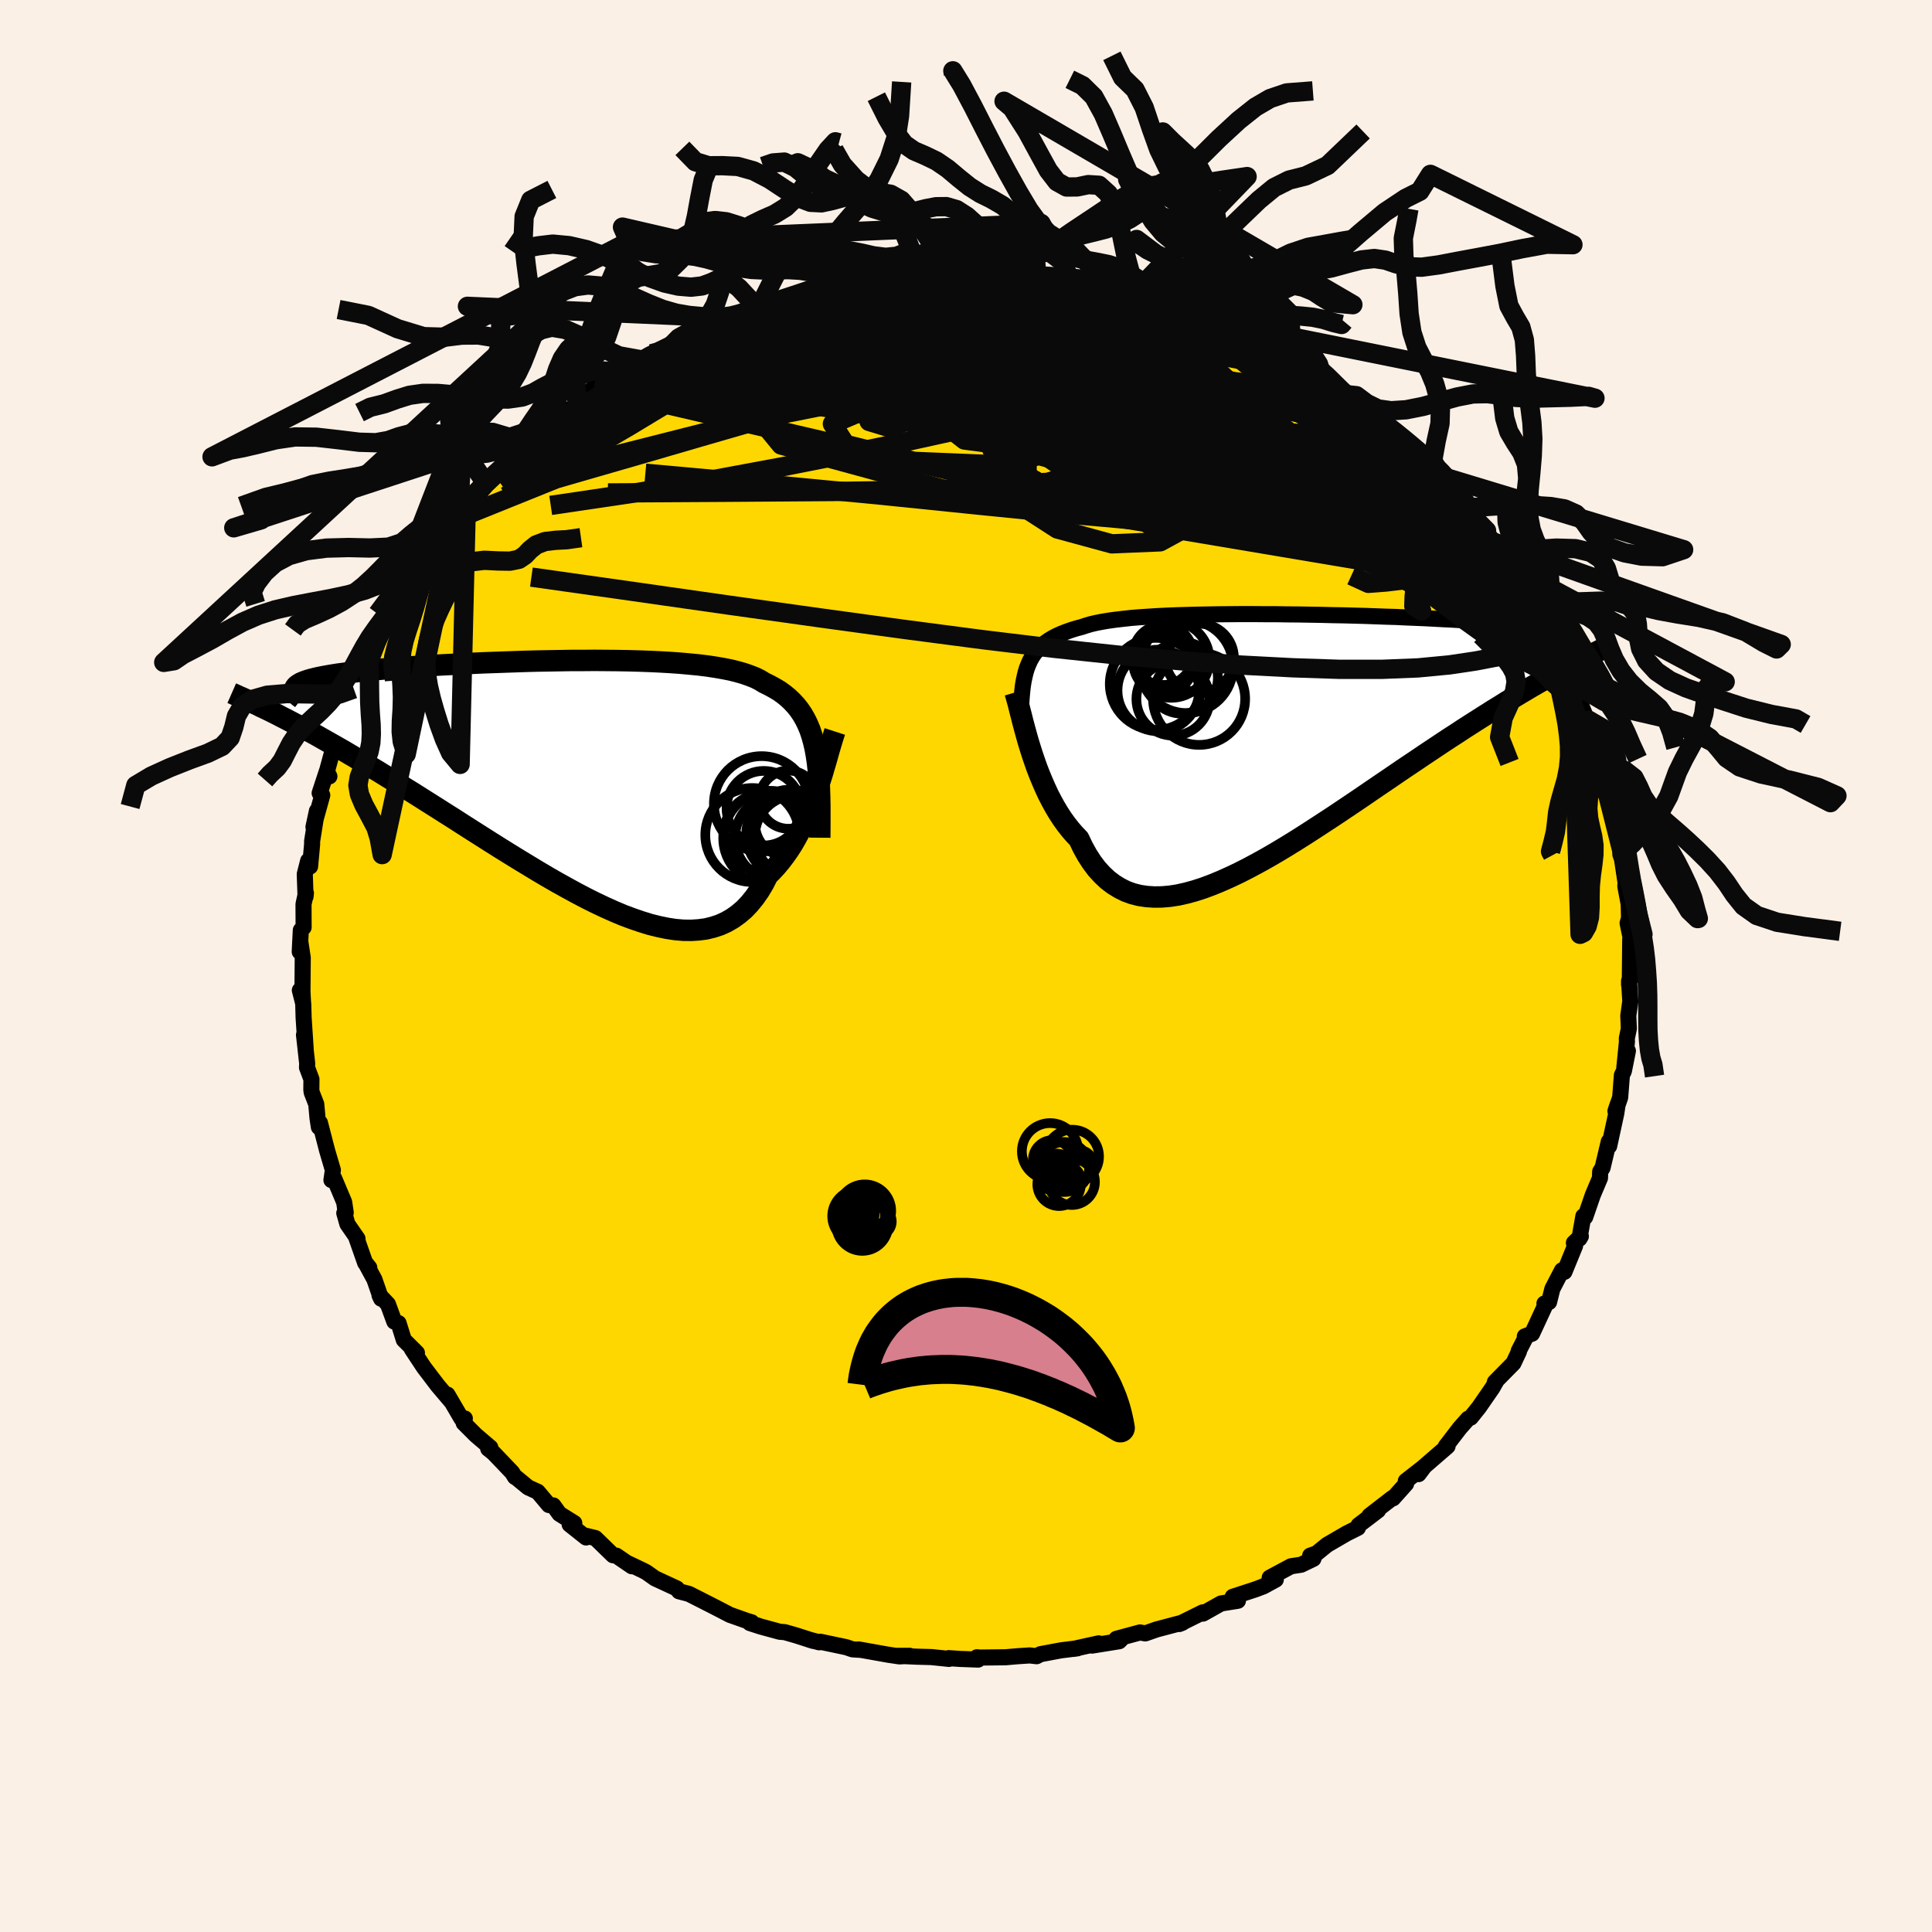 <svg xmlns="http://www.w3.org/2000/svg" width="500" height="500" viewBox="-100 -100 200 200"><defs><clipPath id="c"><path d="m26.22-3.24-.16-.68-.18-.64-.2-.6-.24-.57-.26-.53-.29-.5-.32-.47-.35-.44-.38-.41-.4-.38-.44-.36-.47-.34-.5-.3-.53-.29-.55-.27-.44-.27-.5-.25-.56-.22-.6-.21-.66-.19-.72-.18-.76-.15-.81-.14-.86-.13-.9-.11-.94-.09-.98-.09-1.01-.07-1.05-.06-1.07-.05-1.1-.04-1.13-.03-1.14-.02-1.15-.01-1.17-.01-1.18.01H1.04l-1.18.02-1.18.02-1.18.02-1.17.03-1.16.04-1.14.04-1.13.04-1.11.04-1.09.05-1.07.05-1.04.06-1.02.05-.98.06-.96.06-.92.06-.89.06-.85.07-.83.07-.78.06-.75.07-.72.07-.67.07-.65.08-.61.07-.57.08-.54.07-.51.08-.47.08-.45.08-.41.08-.38.08-.36.09-.32.08-.29.09-.26.09-.23.09-.2.09-.17.1-.14.09-.12.1-.09.1-.06.1-1.88 2.76.54.28.57.29.57.3.6.31.61.32.62.34.64.35.65.37.67.38.69.39.7.4.71.42.73.43.74.44.76.46.78.47.79.49.82.5.82.51.85.52.86.54.88.56.89.56.91.58.92.58.93.6.94.6.96.61.96.61.97.61.98.61.99.61.99.6.99.6 1 .59.99.57.99.55.99.54.99.52.98.49.97.46.96.43.95.4.94.35.93.32.91.28.89.22.87.18.85.13.83.07.81.01.78-.05.76-.1.73-.18.7-.23.68-.31.64-.37.61-.44.59-.5.55-.58.52-.64.49-.7.46-.77.42-.83.47-.47.45-.49.43-.52.42-.55.4-.57.38-.59.36-.62.34-.63.33-.66.31-.66.3-.68.28-.68.26-.69.25-.69.24-.69"/></clipPath><clipPath id="b"><path d="m-26.44-7.7.17-.39.2-.36.23-.35.26-.32.28-.3.3-.29.34-.26.36-.25.4-.24.42-.22.45-.2.48-.19.51-.18.54-.17.57-.15.45-.15.51-.15.56-.13.62-.12.66-.11.72-.1.78-.09.81-.09.87-.07.91-.06.94-.06.99-.05 1.02-.04 1.05-.03 1.08-.03 1.11-.02 1.13-.02 1.14-.01 1.16-.01h1.18l1.18.01h1.18l1.19.02 1.19.01 1.18.02 1.18.02 1.16.03 1.16.02 1.13.03 1.12.03 1.1.04 1.08.04 1.05.03 1.02.05 1 .04.97.04.93.05.91.05.87.04.84.05.8.06.77.05.73.05.7.06.66.06.64.06.59.06.57.06.53.06.51.06.47.07.44.07.42.07.38.07.36.07.32.07.3.08.27.08.24.07.22.09.19.08.16.08.14.09.11.09.59 3.21-.56.3-.57.31-.58.33-.6.33-.62.35-.63.36-.64.38-.66.39-.68.41-.69.41-.7.44-.72.44-.74.47-.74.47-.77.49-.78.5-.79.52-.82.53-.83.55-.84.56-.87.58-.87.59-.9.6-.9.61-.92.63-.93.63-.94.64-.95.65-.96.65-.97.65-.97.65-.98.64-.98.64-.99.64-.98.62-.99.61-.98.59-.98.57-.97.54-.97.52-.96.49-.95.45-.94.42-.92.38-.91.34-.9.29-.88.24-.85.19-.84.13-.82.07-.79.01-.77-.05-.75-.11-.72-.18-.69-.25-.66-.33-.63-.39-.61-.46-.57-.54-.55-.6-.51-.68-.48-.74-.45-.81-.42-.88-.46-.48-.44-.51-.43-.55-.4-.56-.39-.6-.37-.62-.35-.64-.34-.66-.31-.67-.3-.69-.29-.7-.27-.7-.25-.71-.24-.71-.22-.7"/></clipPath><filter id="a"><feTurbulence baseFrequency=".05" numOctaves="3" result="noise" type="noise"/><feDisplacementMap in="SourceGraphic" in2="noise" scale="2"/></filter></defs><rect width="100%" height="100%" x="-100" y="-100" fill="linen"/><path fill="gold" stroke="#000" stroke-linejoin="round" stroke-width="1.667" d="m68.72 1.37-.08.57v-.39l.13 2.11-.21 1.48.06 1.34-.21 1.01.01.35-.27 2.68.37-1.73-.42 2.1-.2.4-.18 2.32-.49 1.41.22-.66-.13.89-.74 3.4-.04-.47-.64 2.7-.25.4-.02.67-.74 1.75-.62 1.8-.17.49-.19-.09-.41 2.33.15-.25-.72.68.12.31-1.1 2.69-.25-.16-1 1.92-.34 1.37-.48.15.06.23-1.34 2.89-.75.28v.28l-.63 1.22.02.07-.57 1.21-1.92 1.95.15-.11-.41.72-1.39 2.01-.85 1.06-.27.11-.86.97-1.45 1.89h.18L47.1 52.1l-.25.5.58-.77-1.9 1.48.03.29-1.35 1.51-.07-.04-2.38 1.84.9-.56-2.02 1.54-.07.27-1.16.58-2.03 1.18-1.23 1-.52.12.51-.18-.18.51-1.27.61-1.05.16-2.2 1.18.63.2-1.28.7-.82.31-2.36.77.54.41-1.75.28-1.87 1.05-.02-.13-2.44 1.21.33-.13-.14.02-2.53.67-1.17.41-.55-.1-2.44.66.65-.12-.36.37-2.8.45.67-.23-2.58.57.4-.06-1.7.21-2.14.4-.4.21-.71-.08-1.24.08-1.27.11-2.63.03-.33-.03.12.24-1.87-.07-1.18-.08.04.08-1.82-.19-1.5-.04-2-.09h1.26l-1.07.06-1.14-.17-3.09-.55.15.04-.78-.05-.64-.22-2.7-.57-.11.06-1.02-.27.42.13-1.81-.58-1.15-.33-.52-.04-1.98-.54-1.11-.36.18-.08-.47-.14-1.78-.63-1.6-.83-1.22-.62-1.42-.72-1.03-.27-.22-.29-2.27-1.05-.9-.64-.39-.2-1.58-.75.48.34-1.61-1.1-.34-.04-1.83-1.78-.99-.24.03.18-1.7-1.35.48-.14-1.54-.96-.63-.87-.46-.04-1.15-1.37-.99-.45-1.37-1.13v.05l-.29-.47-1.92-2.01-.56-.45.22-.12-1.5-1.28-1.26-1.26.12-.47-.35.01-1.45-2.48.46.79-1.46-1.72-1.43-1.88-.82-1.24-.44-.67.53.4-1.36-1.35-.54-1.73-.44-.16-.66-1.8-.87-.92.16.35-.69-1.99-.93-1.72.4.5-.43-.5-.96-2.74.17.24-1.05-1.52-.32-1.13.15-.04-.16-1.09-1.04-2.47-.28.18.15-1.03-.6-2.04-.74-2.86-.11.45-.14-.92-.13-1.46-.48-1.23-.03-.28.01-1.07-.46-1.22.02-.41-.33-2.96.17 1.41-.21-3.2-.04-1.45-.35-1.38.33 1.23-.06-1.09.03-3.51-.26-1.72-.05 1.11.11-2.24.29-.29-.01-2.4.25-1.15-.04.37-.08-2.33.35-1.38.2.59.21-2.3v-.32l.5-3.14-.36 1.67.91-3.29-.27-.22.74-2.25.27.52h-.4l.69-2.53.59-1.26.29-1.08.19-.1.22-1.03.48-.36.37-1.75.1-.94 1.38-2.27.17-.56.25-1.18-.12.84 1.26-2.98.88-1.24-.26.28.92-1.57 1.31-1.52 1.04-2.15-.94 1.5 1.29-2.31.47-.71 1.78-2.1-.54 1.04 1.54-2.14.66-.71.45-.57.09-.18.59-.79.63-.78.91-1.03 1.13-1.07-.09.06 1.5-1.54-.26-.06 1.37-.77 1.15-1.16 1.98-1.94.31.03.33-.29.66-.89 1.48-.61-.22-.27 1.74-1.57.88-.23-.14.05 2.53-1.43-.86.43 2.67-1.65.9-.66.24.28 2.25-1.55-.48.46.99-.43.76-.55 2.46-1.04.47-.52.9-.29.53-.07.99-.48.42-.07 1.4-.45.27-.02 2.1-.77 1.7-.28.6-.27 2.01-.45-.14-.31 1.28-.22.05.2 2.31-.57.47-.11.05.1 3.58-.39.63-.06 1.49-.42-.75.16.75-.22 1.79.19 2.42-.27-.74-.12 1.22.15 1.96-.12.18-.03 1.54.34-.51-.2 4.32.55.21-.04.14-.17 1.03.26 1.05-.1 1.54.51.42-.04.88.24 2.06.51.16-.23 1.96.43-.01.36.56-.02 1.53.51 3.32.98-.58-.45 2.72 1.21-1.3-.25 1.26.5 2.37.73-.9-.51.86.28 2.06 1.07.69.26 1.62.86.44.47 2.16.79.22.2-.01.14 2.37 1.54.47.2-.29-.33 1.35.85 1.24 1.19.4.09 1.04.86.89.93 2.16 1.04-.43-.23 1.42 1.65 1.45.88.01.41.53.38 1.3.92-.27-.01 2.15 1.66.85 1.07-.8-.29 2.29 2.28.11.72.36-.04 1.87 1.9.27.98-.12-.01L55.19-43l.69.73.9 1.13-.05.32 1.18 1.71.81 1.52-.05-.1.68 1.14.68 2.08.15-.44.6 1.31-.02-.02 1.13 2.51-.11-.44.71 1.15.21.4.41 1.59 1.68 4.15v-.66l-.31-.52.51 1.92.44 1.98.54 1.21.45.6-.11.66.36 2.05.61 1.05-.52-.9.9 3.26.01.72.23.06-.16 1.28.17.48.37 2.45-.03.35.35 1.86.04 1.43-.15.54.25 1.23.09-.35-.07.83-.04 4.1-.08.57" filter="url(#a)"/><path fill="#fff" d="m-26.44-7.7.17-.39.2-.36.23-.35.26-.32.28-.3.3-.29.34-.26.36-.25.4-.24.42-.22.45-.2.48-.19.51-.18.54-.17.57-.15.45-.15.51-.15.56-.13.62-.12.66-.11.72-.1.78-.09.81-.09.87-.07.91-.06.94-.06.99-.05 1.02-.04 1.05-.03 1.08-.03 1.11-.02 1.13-.02 1.14-.01 1.16-.01h1.18l1.18.01h1.18l1.19.02 1.19.01 1.18.02 1.18.02 1.16.03 1.16.02 1.13.03 1.12.03 1.1.04 1.08.04 1.05.03 1.02.05 1 .04.97.04.93.05.91.05.87.04.84.05.8.06.77.05.73.05.7.06.66.06.64.06.59.06.57.06.53.06.51.06.47.07.44.07.42.07.38.07.36.07.32.07.3.08.27.08.24.07.22.09.19.08.16.08.14.09.11.09.59 3.21-.56.3-.57.31-.58.33-.6.33-.62.35-.63.36-.64.38-.66.39-.68.41-.69.41-.7.44-.72.44-.74.47-.74.47-.77.49-.78.5-.79.52-.82.53-.83.55-.84.56-.87.58-.87.59-.9.6-.9.61-.92.63-.93.63-.94.64-.95.65-.96.65-.97.65-.97.65-.98.64-.98.64-.99.64-.98.62-.99.61-.98.59-.98.57-.97.54-.97.52-.96.49-.95.45-.94.42-.92.38-.91.34-.9.29-.88.24-.85.19-.84.13-.82.07-.79.01-.77-.05-.75-.11-.72-.18-.69-.25-.66-.33-.63-.39-.61-.46-.57-.54-.55-.6-.51-.68-.48-.74-.45-.81-.42-.88-.46-.48-.44-.51-.43-.55-.4-.56-.39-.6-.37-.62-.35-.64-.34-.66-.31-.67-.3-.69-.29-.7-.27-.7-.25-.71-.24-.71-.22-.7" filter="url(#a)" transform="translate(32.9 -23.52)"/><path fill="#fff" d="m26.22-3.24-.16-.68-.18-.64-.2-.6-.24-.57-.26-.53-.29-.5-.32-.47-.35-.44-.38-.41-.4-.38-.44-.36-.47-.34-.5-.3-.53-.29-.55-.27-.44-.27-.5-.25-.56-.22-.6-.21-.66-.19-.72-.18-.76-.15-.81-.14-.86-.13-.9-.11-.94-.09-.98-.09-1.01-.07-1.05-.06-1.07-.05-1.1-.04-1.13-.03-1.14-.02-1.15-.01-1.17-.01-1.18.01H1.04l-1.18.02-1.18.02-1.18.02-1.17.03-1.16.04-1.14.04-1.13.04-1.11.04-1.09.05-1.07.05-1.04.06-1.02.05-.98.06-.96.06-.92.06-.89.06-.85.07-.83.07-.78.06-.75.07-.72.07-.67.07-.65.08-.61.07-.57.08-.54.07-.51.08-.47.08-.45.08-.41.08-.38.08-.36.09-.32.08-.29.09-.26.09-.23.09-.2.09-.17.1-.14.09-.12.1-.09.1-.06.1-1.88 2.76.54.28.57.29.57.3.6.31.61.32.62.34.64.35.65.37.67.38.69.39.7.4.71.42.73.43.74.44.76.46.78.47.79.49.82.5.82.51.85.52.86.54.88.56.89.56.91.58.92.58.93.6.94.6.96.61.96.61.97.61.98.61.99.61.99.6.99.6 1 .59.99.57.99.55.99.54.99.52.98.49.97.46.96.43.95.4.94.35.93.32.91.28.89.22.87.18.85.13.83.07.81.01.78-.05.76-.1.73-.18.7-.23.68-.31.64-.37.61-.44.59-.5.55-.58.52-.64.49-.7.46-.77.42-.83.47-.47.45-.49.43-.52.42-.55.4-.57.38-.59.36-.62.34-.63.33-.66.31-.66.3-.68.28-.68.26-.69.25-.69.24-.69" filter="url(#a)" transform="translate(-41.84 -19.3)"/><g fill="none" stroke="#000" transform="translate(32.9 -23.52)"><path stroke-linejoin="round" stroke-width="1.667" d="m-27.22-2.47.02-.65.03-.62.04-.59.05-.56.06-.54.08-.5.1-.48.11-.46.13-.43.16-.4.17-.39.2-.36.23-.35.26-.32.28-.3.3-.29.34-.26.36-.25.4-.24.42-.22.45-.2.48-.19.51-.18.54-.17.57-.15.45-.15.51-.15.56-.13.62-.12.66-.11.72-.1.78-.09.81-.09.87-.07.91-.06.94-.06.99-.05 1.02-.04 1.05-.03 1.08-.03 1.11-.02 1.13-.02 1.14-.01 1.16-.01h1.18l1.18.01h1.18l1.19.02 1.19.01 1.18.02 1.18.02 1.16.03 1.16.02 1.13.03 1.12.03 1.1.04 1.08.04 1.05.03 1.02.05 1 .04.97.04.93.05.91.05.87.04.84.05.8.06.77.05.73.05.7.06.66.06.64.06.59.06.57.06.53.06.51.06.47.07.44.07.42.07.38.07.36.07.32.07.3.08.27.08.24.07.22.09.19.08.16.08.14.09.11.09.09.09.06.09.04.09.02.1v.09l-.03.1-.04.1-.06.11-.09.1-.1.11" filter="url(#a)"/><path stroke-linejoin="round" stroke-width="2.222" d="m-27.82-4.8.11.37.12.43.13.48.13.53.15.58.15.6.17.64.18.66.19.68.21.69.22.7.24.71.25.71.27.7.29.7.3.69.31.67.34.66.35.64.37.62.39.6.4.56.43.55.44.51.46.48.42.88.45.81.48.74.51.68.55.6.57.54.61.46.63.39.66.33.69.25.72.18.75.11.77.05.79-.01.82-.07.84-.13.85-.19.88-.24.9-.29.91-.34.92-.38.94-.42.95-.45.96-.49.97-.52.97-.54.98-.57.98-.59.99-.61.98-.62.99-.64.98-.64.98-.64.97-.65.97-.65.96-.65.95-.65.94-.64.93-.63.92-.63.9-.61.9-.6.87-.59.87-.58.84-.56.83-.55.82-.53.79-.52.78-.5.77-.49.74-.47.74-.47.72-.44.7-.44.69-.41.68-.41.66-.39.64-.38.63-.36.62-.35.6-.33.58-.33.57-.31.56-.3.54-.28.52-.28.51-.26.5-.25.48-.24.47-.23.45-.23.44-.21.43-.2.41-.19" filter="url(#a)"/><circle cx="-12.504" cy="-8.68" r="3.108" clip-path="url(#b)" filter="url(#a)"/><circle cx="-8.769" cy="-4.135" r="4.766" clip-path="url(#b)" filter="url(#a)"/><circle cx="-12.994" cy="-5.005" r="4.226" clip-path="url(#b)" filter="url(#a)"/><circle cx="-12.439" cy="-7.915" r="3.152" clip-path="url(#b)" filter="url(#a)"/><circle cx="-10.074" cy="-7.485" r="4.822" clip-path="url(#b)" filter="url(#a)"/><circle cx="-8.714" cy="-8.36" r="3.55" clip-path="url(#b)" filter="url(#a)"/><circle cx="-11.654" cy="-8.2" r="3.958" clip-path="url(#b)" filter="url(#a)"/><circle cx="-10.539" cy="-6.315" r="3.714" clip-path="url(#b)" filter="url(#a)"/><circle cx="-11.474" cy="-4.115" r="3.786" clip-path="url(#b)" filter="url(#a)"/><circle cx="-13.249" cy="-5.68" r="4.766" clip-path="url(#b)" filter="url(#a)"/></g><g fill="none" stroke="#000" transform="translate(-41.84 -19.3)"><path stroke-linejoin="round" stroke-width="2.222" d="m26.7 6.02.01-1.16V2.72l-.02-1-.03-.94-.05-.9-.06-.84-.09-.81-.11-.75-.13-.72-.16-.68-.18-.64-.2-.6-.24-.57-.26-.53-.29-.5-.32-.47-.35-.44-.38-.41-.4-.38-.44-.36-.47-.34-.5-.3-.53-.29-.55-.27-.44-.27-.5-.25-.56-.22-.6-.21-.66-.19-.72-.18-.76-.15-.81-.14-.86-.13-.9-.11-.94-.09-.98-.09-1.01-.07-1.05-.06-1.07-.05-1.1-.04-1.13-.03-1.14-.02-1.15-.01-1.17-.01-1.18.01H1.04l-1.18.02-1.18.02-1.18.02-1.17.03-1.16.04-1.14.04-1.13.04-1.11.04-1.09.05-1.07.05-1.04.06-1.02.05-.98.06-.96.06-.92.06-.89.06-.85.07-.83.07-.78.06-.75.07-.72.07-.67.07-.65.08-.61.07-.57.08-.54.07-.51.08-.47.08-.45.08-.41.08-.38.08-.36.09-.32.08-.29.09-.26.09-.23.09-.2.09-.17.1-.14.09-.12.1-.09.1-.06.1-.04.1-.01.11.01.11.03.1.06.11.08.12.11.11.12.12.15.11.16.12" filter="url(#a)"/><path stroke-linejoin="round" stroke-width="2.222" d="m28.26-4.98-.13.4-.14.45-.15.5-.16.54-.16.57-.17.61-.19.63-.19.66-.21.66-.22.68-.24.69-.25.69-.26.69-.28.68-.3.68-.31.66-.33.66-.34.63-.36.62-.38.59-.4.57-.42.55-.43.52-.45.49-.47.47-.42.83-.46.77-.49.7-.52.64-.55.58-.59.5-.61.44-.64.37-.68.31-.7.23-.73.18-.76.1-.78.05-.81-.01-.83-.07-.85-.13-.87-.18-.89-.22-.91-.28-.93-.32-.94-.35-.95-.4-.96-.43-.97-.46-.98-.49-.99-.52-.99-.54-.99-.55-.99-.57-1-.59-.99-.6-.99-.6-.99-.61-.98-.61-.97-.61-.96-.61-.96-.61-.94-.6-.93-.6-.92-.58-.91-.58-.89-.56-.88-.56-.86-.54-.85-.52-.82-.51-.82-.5-.79-.49-.78-.47-.76-.46-.74-.44-.73-.43-.71-.42-.7-.4-.69-.39-.67-.38-.65-.37-.64-.35-.62-.34-.61-.32-.6-.31-.57-.3-.57-.29-.54-.28-.54-.27-.51-.25-.51-.24-.48-.24-.48-.22-.46-.21-.44-.21-.44-.19-.41-.19-.41-.18" filter="url(#a)"/><circle cx="20.857" cy="5.475" r="4.04" clip-path="url(#c)" filter="url(#a)"/><circle cx="23.692" cy="5.66" r="4.604" clip-path="url(#c)" filter="url(#a)"/><circle cx="21.597" cy="6.055" r="4.888" clip-path="url(#c)" filter="url(#a)"/><circle cx="23.487" cy="4.545" r="3.486" clip-path="url(#c)" filter="url(#a)"/><circle cx="20.912" cy="2.965" r="3.86" clip-path="url(#c)" filter="url(#a)"/><circle cx="19.717" cy="5.74" r="4.864" clip-path="url(#c)" filter="url(#a)"/><circle cx="20.682" cy="2.515" r="4.938" clip-path="url(#c)" filter="url(#a)"/><circle cx="23.452" cy="2.08" r="3.012" clip-path="url(#c)" filter="url(#a)"/><circle cx="22.347" cy="6.02" r="4.412" clip-path="url(#c)" filter="url(#a)"/><circle cx="24.217" cy="5.86" r="4.222" clip-path="url(#c)" filter="url(#a)"/></g><g fill="none" stroke="#0A0A0A" stroke-linejoin="round" stroke-width="2"><path d="m-10.97-70.89 1.08-.02 1.78-.1 1.7-.07 1.57-.01 1.56.05 1.66.09 1.79.12 1.86.12 1.86.14 1.84.15 1.8.18 1.76.19 1.7.21 1.63.21 1.5.18 1.28.13.96.07.53-.01.05-.09-.31-.14m-49.18 6.11.7-.19.89-.44.84-.41.86-.43.89-.45.85-.42.74-.35.56-.24.39-.13.19-.02.03.09-.15.2-.34.31-.53.42-.79.54-1.1.68-1.45.87-1.84 1.06-2.22 1.27-2.57 1.47-2.87 1.62m76.79-2.54.88.8.61.56.49.5.33.45.08.36-.23.25-.59.13-.96-.03-1.36-.19-1.75-.37-2.15-.52-2.54-.66-2.99-.8-3.46-.95-3.98-1.14-4.48-1.35-4.91-1.58-5.32-1.83-5.84-2.04" filter="url(#a)"/><path d="m-5.22-71.66-.14.05.67-.02.98-.04.91-.03.67-.02.39.03.11.06-.17.12-.48.16-.8.21-1.17.24-1.65.28-2.25.33-2.93.41-3.65.47m40.97 2.89 1.57.79 1.16.6.98.53.81.46.62.38.42.32.21.24-.01.17-.24.08h-.47l-.72-.07-.96-.15-1.22-.23-1.5-.32-1.84-.44-2.22-.57-2.68-.73-3.17-.91-3.63-1.1-4.04-1.29-4.49-1.46m55.21 35.75.07.04-.23.45-.58.55-.98.51-1.4.46-1.84.44-2.28.44-2.75.41-3.25.31-3.77.15h-4.31l-4.84-.16-5.38-.28-5.9-.42-6.43-.57-6.97-.74-7.52-.91-8.1-1.06-8.69-1.19-9.31-1.3-9.95-1.42-10.61-1.5m83.95-18.93.92.82.77.73.49.63.17.57-.17.5-.5.41-.85.33-1.18.25-1.5.18-1.82.13-2.17.08-2.53.04-2.93-.02-3.36-.09-3.81-.17-4.26-.27-4.73-.39-5.19-.51-5.68-.65-6.2-.77-6.76-.83-7.37-.86-7.89-.95" filter="url(#a)"/><path d="m-23.02-67.64 1.37-.28 1.93-.17 2.54-.11 2.98-.03 3.28.07 3.51.17 3.71.25 3.94.35 4.17.43 4.38.49 4.54.52 4.63.53 4.71.55 4.59.57" filter="url(#a)"/><path d="m8.34-71.18.99.07.77.21.51.24.28.28.03.31-.3.35-.64.41-.97.47-1.31.54-1.67.6-2.09.68-2.61.73-3.19.81-3.8.85-4.38.9-4.94.95-5.51.99-6.09 1.12-6.63 1.31" filter="url(#a)"/><path d="m45.49-54.06.13.37.23.36.14.35-.04.34-.32.28-.64.18-1.01.05-1.38-.11-1.77-.29-2.19-.49-2.64-.7-3.11-.94-3.6-1.17-4.08-1.4-4.59-1.63-5.2-1.85-5.9-2.07-6.61-2.32-7.09-2.64m26.83.22 1.36.49 1.15.36.99.35 1.02.41 1.11.51 1.13.55 1.08.55.96.49.79.42.6.33.37.23.14.1-.12-.02-.38-.16-.64-.28-.89-.38-1.12-.49-1.39-.59-1.69-.75-1.86-.93" filter="url(#a)"/><path d="m60.76-33.62.65 1.46.19.59-.03.4-.2.39-.41.29-.67.03-.99-.33-1.34-.71-1.69-1.06-2.06-1.4-2.44-1.75-2.86-2.16-3.25-2.57-3.66-3-4.07-3.43-4.5-3.87-4.99-4.31-5.5-4.77-5.91-5.28m21.93 5.91 1.04.87 1.15.89 1.13.87 1.05.86.96.85.88.79.78.71.68.6.57.51.47.42.34.33.18.22-.02.07-.22-.12-.46-.37-.74-.65-1.06-.97-1.44-1.27-1.92-1.64" filter="url(#a)"/><path d="m60.18-34.91.42.95.35.79.29.67.22.57.14.52.06.48-.04.4-.2.21-.39-.04-.6-.32-.81-.59-1.02-.87-1.23-1.15-1.45-1.45-1.68-1.78-1.9-2.11-2.14-2.45-2.38-2.8-2.64-3.17-2.93-3.56-3.2-3.98-3.56-4.37m-49.24-11.25 1.63-.38 1.19-.21 1.25-.16 1.26-.15 1.13-.15.94-.13.77-.09.65-.06.53-.03h.38l.18.04-.03.07-.26.11-.49.15-.74.2-1.02.26-1.35.31-1.8.36-2.34.43-2.93.5-3.41.56m25.38-2.69.56.02 1.18.26 1.54.42 1.77.55 1.91.62 2.02.69 2.08.71 2.08.73 2.04.72 1.97.72 1.92.7 1.86.66 1.76.63 1.59.58 1.32.52.84.33" filter="url(#a)"/><path d="m-24.43-67.09.93-.35 1.12-.26 1.42-.27 1.71-.29 1.92-.31 2.04-.3 2.07-.28 2.03-.25 1.97-.23 1.92-.2 1.88-.17 1.87-.17 1.84-.15 1.8-.14 1.7-.14 1.52-.13 1.28-.13 1.03-.12.79-.11.58-.11.33-.1m51.35 33.61.5 1.13.16.79-.16.4-.45.15-.73-.03-1.03-.21-1.35-.39-1.68-.57-2.05-.75-2.42-.96-2.84-1.24-3.28-1.57-3.75-1.93-4.23-2.27-4.72-2.6-5.21-2.95-5.69-3.33-6.09-3.71-6.48-4.1-6.96-4.45" filter="url(#a)"/><path d="m-11.44-70.78.72-.01 1.55.08 2.05.14 2.22.23 2.27.33 2.37.44 2.56.53 2.77.61 2.94.67 3.03.7 3.07.73 3.07.74 3.03.75 2.99.75 2.94.72 2.85.69 2.7.62 2.36.46m17.61 14.68.35.43-.23.69-1.12.52-1.96.3-2.77.13-3.57.01-4.44-.1-5.33-.2-6.26-.35-7.22-.53-8.21-.73-9.25-.92-10.37-1.06-11.59-1.11-12.88-1.17" filter="url(#a)"/><path d="m-37.79-60.07 1.66-.92 1.35-.69 1.49-.7 1.6-.67 1.65-.62 1.71-.58 1.77-.57 1.84-.57 1.91-.6 1.96-.59 1.94-.58 1.91-.54 1.84-.49 1.77-.45 1.68-.43 1.59-.41 1.48-.41 1.38-.4 1.24-.38 1.06-.33.86-.28.65-.21.42-.1" filter="url(#a)"/><path d="m-33.45-62.72.75-.43.73-.35.67-.31.55-.24.48-.19.39-.11.23-.01-.03.18-.33.39-.67.63-.99.85-1.27 1.07-1.58 1.28-1.89 1.52-2.25 1.78-2.67 2.06-3.11 2.36-3.54 2.57m47.45-22.1h1.5l1.38.2 1.63.35 1.93.44 2.13.5 2.19.54 2.17.57 2.16.59 2.17.61 2.17.63 2.15.63 2.11.64 2.04.62 1.91.59 1.71.52 1.48.42 1.37.37m-53.02-4.56 1.76-.56 1.3-.33.93-.22.63-.11h.37l.17.13-.01.25-.18.37-.37.52-.61.66-.9.82-1.24.97-1.61 1.14-2 1.32-2.38 1.51-2.74 1.72-3.12 1.92-3.49 2.11-3.87 2.26-4.26 2.42-4.69 2.58m90.71-7.73v.28l.19.61-.16.5-.64.31-1.15.15-1.63.04-2.14-.04-2.7-.13-3.29-.23-3.91-.37-4.54-.54-5.18-.74-5.84-.94-6.56-1.15-7.37-1.32-8.3-1.46-9.31-1.54m71.5 15.97 1.25 1.45.68.95.56.76.56.72.55.71.51.71.42.65.31.56.19.42.03.24-.13.03-.29-.2-.48-.44-.66-.69-.85-.93-1.04-1.17-1.23-1.42-1.45-1.7-1.7-2.02-1.99-2.39-2.22-2.76" filter="url(#a)"/><path d="m44.04-54.94.63.66-.4.48-1.11.43-1.79.46-2.5.49-3.29.51-4.16.52-5.09.51-6.05.49-7.03.45-8 .37-8.98.28-10 .17-11.09.08-12.24.07" filter="url(#a)"/><path d="m54.16-44.08.24.3.52.59.48.63.36.6.2.54.05.44-.14.29-.34.12-.55-.07-.78-.29-1-.51-1.21-.71-1.44-.92-1.67-1.12-1.9-1.33-2.16-1.55-2.46-1.77-2.81-2.02-3.23-2.33-3.66-2.69-4.04-3.08-4.31-3.42-4.55-3.73m-26.47-5.13.73-.21.27-.02.29.09.25.15v.25l-.38.35-.8.49-1.22.64-1.67.79-2.13.95-2.61 1.11-3.15 1.29-3.77 1.47-4.46 1.66-5.16 1.84-5.77 2.02" filter="url(#a)"/><path d="m-1.01-71.8-.06-.04.61.01.7.04.56.08.37.12.16.16-.12.19-.52.2-1.02.25-1.57.29-2.14.37-2.74.44-3.34.52-3.92.55-4.45.56m29.84-2.75.95.29.71.32.27.36-.16.45-.55.56-.88.68-1.23.79-1.68.91-2.23 1.01-2.87 1.14-3.54 1.25-4.19 1.37-4.81 1.49-5.39 1.6-6 1.74-6.61 1.91-7.32 2.13-8.11 2.34m56.58-19.59.7.08 1.16.45 1.4.67 1.71.85 1.98.99 2.14 1.1 2.17 1.18 2.12 1.21 2.08 1.25 2.05 1.25 2.04 1.27 2.03 1.27 2.03 1.26 1.99 1.24 1.91 1.19 1.79 1.1 1.62.95 1.46.81 1.37.7" filter="url(#a)"/><path d="m-26.33-66.21.73-.42 1.17-.33 1.48-.33 1.76-.34 2.02-.38 2.24-.41 2.42-.44 2.54-.45 2.55-.45 2.41-.43 2.13-.41 1.79-.37 1.52-.35 1.43-.31m24.09 4.36-.53.01.04.26-.16.29-.57.33-1.01.4-1.45.5-1.96.59-2.56.64-3.24.67-3.98.68-4.73.69-5.51.71-6.28.72-7.09.76-7.92.82-8.75.87" filter="url(#a)"/><path d="m51.55-47.64.12.47.08.4-.2.3-.67.05-1.16-.25-1.68-.54-2.21-.83-2.8-1.11-3.42-1.42-4.06-1.76-4.74-2.14-5.45-2.54-6.19-2.97-7-3.4-8.04-3.88m33.19 6.79.99.87.95.75 1.04.8 1.1.83 1.06.81.95.76.79.66.6.53.39.35.15.13-.12-.11-.42-.35-.76-.61-1.21-.94-1.73-1.38" filter="url(#a)"/><path d="m49.26-49.92 1.49 1.6.81.95.62.71.47.6.31.43.11.24-.09.02-.32-.2-.57-.42-.88-.69-1.2-.98L48.46-49l-1.93-1.73-2.29-2.13-2.6-2.49-2.81-2.77M2.64-71.78l2.87.37 1.57.24 1.31.27 1.41.36 1.59.44 1.72.53 1.81.57 1.85.59 1.85.61 1.82.6 1.76.6 1.7.57 1.63.56 1.56.53 1.46.49 1.31.45 1.07.37.78.27.52.13.45.05" filter="url(#a)"/><path d="m38.96-59.19.97.82.93.73.75.61.52.52.29.42.05.32-.2.17-.44.05-.69-.08-.95-.19-1.22-.29-1.53-.42-1.86-.57-2.21-.73-2.59-.92-3.01-1.14-3.48-1.37-3.99-1.63-4.46-1.89-4.86-2.14-5.31-2.35" filter="url(#a)"/><path d="m-32.31-63.1 1.56-.88 1.34-.41 1.73-.38 2.17-.45 2.49-.48 2.68-.45 2.82-.39 2.93-.32 3.06-.26 3.22-.25 3.35-.23 3.47-.25 3.5-.28 3.42-.29 3.15-.31 2.76-.34 2.44-.32m11.6 2.59.97.48.8.64.4.67-.04.68-.49.69-.96.69-1.45.72-1.96.76-2.47.8-3 .87-3.53.93-4.05 1.01-4.56 1.08-5.09 1.15-5.65 1.24-6.24 1.31-6.86 1.36-7.48 1.39-8.07 1.37-8.64 1.28m88.48-6.38.21.4.48.46.57.51.55.53.47.52.33.46.15.36-.03.21-.24.05-.47-.15-.74-.39-1.05-.64-1.39-.92-1.76-1.21-2.13-1.5-2.52-1.78-2.87-2.05-3.15-2.26-3.47-2.5" filter="url(#a)"/><path d="m60.76-33.62.71 1.52.39.76.31.68.29.77.22.76.1.6-.07.33-.25.07-.41-.18-.58-.42-.75-.66-.93-.97-1.15-1.29-1.38-1.65-1.64-2.03-1.91-2.41-2.18-2.8-2.47-3.21-2.74-3.65-3.03-4.12-3.4-4.62M28.3-65.45l.93.45 1.15.63 1.19.66 1.14.66 1.08.65 1.03.64.98.62.92.6.86.57.8.54.73.5.64.45.53.37.38.28.21.17.02.03-.19-.1-.41-.26-.63-.41-.88-.58-1.15-.78-1.41-1-1.53-1.15m-20.24-8.38L-.1-68.66l-2.12 2.87 5.49 2.17 4.69 1.26 2.32.64 1.91.51 3.07.75 3.94 1.02 3.05 1 .31.48-3.09-.45-5.54-1.24-6.22-1.27-5.74-.37-5.71.9-7.19 1.65-10.25 2.03-15.27 3.87-15.83 6.38" filter="url(#a)"/><path d="M53.89-45.06 24.47-59.74l-3.56-3.8 1.19.42.61 2.14-1.16 1.95-2.65.58-3.62-1.05-4.05-2.08-3.94-2.2-3.31-1.55-2.12-.54-.49.44 1.29 1.15 2.6 1.57 3 1.83 2.61 2.07 2.18 2.27 2.33 2.01 2.43.65.85-2.03-2.55-4.86-4.36-5.48.04-2.52 14.45 2.25" filter="url(#a)"/><path d="m26.28-66.29 8.81 6.47 4.65 5.02 4.89 5.19 3.14 2.96 1.15.75v-.14l-.68.1-1.77.76-3.88 1.1-6.75.39-8.88-1.48-8.14-3.61-3.7-4.43 2.59-2.89 6.75-.04 5.17.53-3.37-4.98-11.97-9.47m-39.25 3.04 27.65 6.48 4.8 1.78 2.85-.69 1.1-1.61.12-1.63-.2-1.34-.96-.82-2.2-.09-2.95.59-2.64.95-2.22.94-3.62.73-6.62.24-6.05-1.16 4.14-4.22 13.19-5.02" filter="url(#a)"/><path d="M16.41-69.86 3.06-63.85l-.11 3.9.13 1.38 1.23 1.55 1.42 2.46.59 2.47.01 1.56.52.54 1.6-.08 1.66-.49-.25-1.13-3.14-2.16-4.41-3.25-2.58-3.82.41-3.43L0-66.34l-6.95.15-15.1 1.86-8.01-.32" filter="url(#a)"/><path d="M60.78-33.6 44.81-45.92 27.83-57.15l-12.87-6.42L4.3-66.33l-7.59-.46-3.11.68.58.72 1.25.04-1.05-.69-4.01-.82-5.04-.14-3.55 1.07-.69 2.41 5.64 2.4 35.92-6.4" filter="url(#a)"/><path d="m56.73-40.82-26.86-3.24-32.43-5.35-16.58-4.52-2.93-3.58 3.86-2.67 5.08-1.63 3.81-.69 2.39-.02 1.74.44 1.77.79 2.18 1.04 2.77 1.09 3.37.93 3.7.68 3.4.4 2.1.1-.18-.33-2.66-.93-3.99-1.47-3.28-1.63-1.5-1.44.05-1.09 6.68.64 34.82 8.36" filter="url(#a)"/><path d="m-37.65-60.12 25.81-3.19-5.33 1.03-6.17 1.05-.31.71 5.8 1.3 10.6 2.18 12.99 2.57 12.3 2.17 8.94 1.18 4.27-.03-.02-.96-2.59-1.23-3.05-.8-2.06.07-.81.71-.09.64.22-.16.61-1.07.5-1.26-1.93-.45-6.71 1.13-3.77 3.78 44.33 8.48" filter="url(#a)"/><path d="m-1.01-71.8-10.92 5.6 8.84 2.79 8.63 3.25 6.01 2.8 3.11 1.73-.15.84-2.87.43-4.28.29-4.3.05-3.22-.43-1.39-1.09.7-1.71 2.37-2.12 2.97-2.11 2.33-1.57 1.11-.51.55.9 1.37 2.2 2.27 2.59-.54 1.11-9.8-2.28-19.68-4.37-12.64-.78" filter="url(#a)"/><path d="m-7.34-71.18 10.39 2.87 8.28 6.54-1.62 4.83-4.83 2.26-2.2 1.23 1.26 1.34 2.78 1.59 2.56 1.5 1.86 1.05 1.26.29.56-.67-.38-1.73-1.17-2.6-1.27-3.07-.62-2.97.2-2.29.66-1.14.88.19 1.65 1.3 3.77 1.93 7.3 2.44 11.23 4.11 14.14 8.55 12.54 12.52" filter="url(#a)"/><path d="m3.15-71.58 31.53 19.22-1.81-1.02-13.33-6.06-12.07-4.79-5.66-1.86 1.5.76 6.96 2.38 9.38 2.85 8.36 2.41 4.6 1.23-.49-.46-5.1-2.33-7.39-3.55-6.44-3.22-3.34-1.26 1.75 1.29 24.37 4.67m18.07 17.23-42.73-4.47 2.4-3.13.65-3.25-6-2.95-7.79-1.44-4.76.49.69 2 5.87 2.61 8.89 2.38 8.94 1.51 6.31.29 2.09-1.05-2.05-2.11-4.42-2.4-3.88-1.59-.56.15 3.85 2.07 6.94 3.18 6.85 2.82 3.36 1.14-2.75-1.46-11.66-4.97-23.2-8.57-24.52-4.73" filter="url(#a)"/><path d="m-47.33-52.42 15.86-8.26 15.62-2.28 13.67 1.49L8.78-58.5l8.2 2.9 6.01 2.34 4.49 1.71 3.04.98 1.21.18-.72-.39-2.04-.44-2.2.14-1.45 1.14-.84 2.04-1.32 2.32-3.06 1.67-5 .21-5.65-1.54-4.34-2.8-1.93-3 .03-2.2 2.64-1.2 13.79.37 36.24 11.8" filter="url(#a)"/><path d="m-29.55-64.62 26.41-3.2 2.33-.99-6.1 1.21-6.66 2.14-2.35 1.76 2.49.88 4.53.33 3.59.15 1.59-.04.27-.4.31-.32 2.73 1.28 10.3 5 24.18 10.25L62.7-30" filter="url(#a)"/><path d="m-14.94-69.88 9.37 5.04-7.01 2.2-.81.76 6.64 1.98 9.47 3.02 6.88 2.37 1.6.67-2.71-.77-4.08-1.27-2.86-1.17-.48-1.14 1.86-1.44 3.44-1.8L10-63.21l1.71-1.35-2.28-.7-5.92.16-3.48 1.97 12.89 6.41 46.43 20.17" filter="url(#a)"/><path d="m-3.43-71.53-11.93 3.2-5.6 1.99.86.75 4.79 1.31 7.22 2.36 7.38 2.7 5.08 2.04 2.63.9 2.64.12 5.24.2 7.66 1 7.12 1.83 3.92 1.98 1.26 1.31 2.81 1.34 23.11 14.88" filter="url(#a)"/><path d="m-28.79-65.17 30.47 4.42-2.42 1.71-4.19 2.23-3.06 1.06-2.04-.62-.43-1.47 1.14-1.34 2.07-.69 2.68.16 3.64 1.05 5.22 1.86 6.93 2.41 7.68 2.38 6.4 1.6 2.63.15-2.79-1.55-7.79-2.87-9.54-3.23-6.02-2.66 1.73-1.83 8.21-1.43 8.16-.97 16.08 3.48" filter="url(#a)"/><path d="M45.5-53.65 17.15-64.49 6.38-66.05 1.2-64.17l-4.06 1.93-3.35 1.2-1.59 1.02.67 1.32 2.37 1.48 2.84 1.16 2.32.43 1.72-.34 1.9-.9 3-1.15 4.24-1.27 4.5-1.44 3.16-1.7.66-1.91-1.96-1.8-3.86-1.28-4.99-.56-5.43.12-3.47.79 6.62 2.26 34.4 7.41" filter="url(#a)"/><path d="m51.66-46.92-39.87-9.17-12.28-.45-2.85.82 3.31.19 3.07-.57-1.78-.92-6.48-.79-7.69-.55-4.97-.7.04-1.33 4.92-1.95 7.81-1.98 7.85-1.09 5.07.42v1.86l-5.83 2.58-8.53 2.12-1.46.54 18.86-.69 36.48 6.23" filter="url(#a)"/><path d="M62.7-30 28.39-50.97 2.03-60.05l-11.47-3.07.02.54 6.63 2.42 8.43 2.9 7.03 2.37 4.69 1.18 2.95-.12 2.24-.89 2.21-.72 2.21.21 1.76 1.39.57 2.2-2.36 1.91-9.24-.82L.51-57.63l6.45-13.6" filter="url(#a)"/><path d="m57.91-39.11-38.92-6.55.27-3.81 2.17-5.37 1.44-3.72 1.33-1.14.66.61-.6 1.08-1.74.68-2.46-.04-3.22-.57-4.62-.73-6.52-.45-7.92.2-7.42 1.02-4.19 1.78 1.36 2.12 7.1 1.76 9.67.4 6.15-1.96-2.95-4.55-12.21-4.95-16.71.22-27.06 12.2" filter="url(#a)"/><path d="m-38.53-59.89 61.27 14.3 14.32.82-3.61-4.27-5.72-4.92-3.39-4.06-2.59-3.06-4.08-2.22-6.05-1.32-6.32-.18-3.81 1.16.94 2.39 5.83 3.08 8.19 2.85 6.45 1.55 1.54-.38-3.45-1.84-5.84-1.39-5.93 1.13-1.89 3.04 38.7-.06" filter="url(#a)"/><path d="m-14.94-69.88-4.1 3.1 4.76 1.79 5.03 4.49 6.13 4.4 6.27 1.82 4.51-.75 1.72-2.03-.57-2.24-1.11-1.93.44-1.25 3.28-.02 6.07 1.68 7.46 3.16L31-54.58l.61.48-7.53-3.47-8.65-4.31 23.13 2.6" filter="url(#a)"/><path d="m44.04-54.94-13.54-.09-7.4-.01 4.59 1.62 6.63 1.65 2.99.46-1.58-.65-4.62-1.12-5.36-1.22-4.11-1.34-1.7-1.48.9-1.31 2.93-.66 4.09.23 4.31.87 3.87 1.08 3.11 1.17 1.87 1.35-1.84.84-13.02-2.52-43.11-13.36" filter="url(#a)"/><path d="M-24.43-67.09 16.2-57.02l5.78-1.37-.13-.34-3.85.18-8.07-.63-9.68-1.34-7.82-1.43-4.43-.97-2.06-.14-1.89.9-3.06 1.76-3.34 1.9-.83.99 4.36-.66 9.43-2.03 10.48-2.03 5.79-.49-4.35 1.16-35.98-1.16" filter="url(#a)"/><path d="m35.79-61.19 2.53 4.5-13.07-4.28L10.3-63.8l-10.42.82-3.53 3.07 2.31 3.04 5.15 1.72 5.12.52 3.48.14 1.48.38-.19.56-1.29.3-1.74-.25-1.39-.67.09-.75 2.81-.68 6.06-.94 7.98-1.28 7.68.13 9.15 6.31 18.73 19.83" filter="url(#a)"/><path d="m23.95-67.27-9.98.3 2.13 4.4-2.58 3.64-4.23 1.88-1.13 1.15 2.22 1.24 2.47 1.18.11.63-1.27.2 1.14.46 5.77 1.05 7.03.79.9-.59-12.49-1.82-49.3-8.74" filter="url(#a)"/><path d="m-24.43-67.09 37.78 5.99 2.5-.28-4.67-1.97-3.47-1.79-2.74-.96-2.62-.22-1.64.14.24.54 2.04 1.44 3.62 2.72 5.68 3.38 7.86 2.33 7.04-.4-1.45-3.51L-.53-71.77" filter="url(#a)"/><path d="m67.74-11.55 1.25-1.12.93-1.03 1.09-1.27 1.04-1.34.7-1.27.44-1.22.46-1.27.68-1.39.82-1.5.75-1.58.48-1.59.19-1.49.11-1.16.52-.6 1.39-.04L-.53-71.77l1.38-.07.99.02 1.02.07 1.14.09 1.17.07 1.11.06 1.03.06.97.06.96.06.97.07 1 .1 1.01.11 1.01.12 1.02.15 1 .16 1.02.2 1.05.25 1.13.28 1.23.31 1.27.31 1.17.3.92.29.6.26.69.24-24.86-3.57-.79-.75-.87-.58-1.15-1.36-1.19-1.85-1.11-1.74-1.06-1.22-1.1-.62-1.18-.18-1.25.07-1.26.18-1.22.27-1.14.31-1.11.24-1.15-.06-1.25-.48-1.41-.88-1.56-1.03-1.65-.86-1.65-.46-1.58-.08-1.43.01-1.38-.42-1.34-1.38" filter="url(#a)"/><path d="m-1.75-71.92-.27-.48-1.13-.13-1.14-.27-.97-.31-.89-.22-.94-.04-1.06.14-1.15.25-1.17.23-1.16.11-1.1-.02-1.03-.09-.96-.04-.93.05-.98.1-1.13.04-1.35-.09-1.62-.07-1.96.39 20.94.45-.26.66-1.08.25-1.07.29-.9.31-.84.29-.89.32-1 .39-1.05.44-1.06.48-1.01.47-.95.43-.89.36-.87.3-.88.24-.91.27-.98.35-1.02.53-1.04.71-.96.9-.79 1.03-.59 1.04-.4.77m19.44-10.83 1.28-.18 1.19-.19 1.07-.23 1.09-.16 1.15-.09 1.19-.13 1.16-.28 1.13-.5 1.12-.69 1.12-.79 1.15-.8 1.2-.8 1.25-.83 1.31-.88 1.32-.9 1.3-.77 1.26-.5 1.25-.21 1.38-.02 1.6-.03 1.81-.13 1.94-.31 2.58-.38-13 13.46-.48-.41-.89-.34-1-.29-1.01-.28-.99-.27-.96-.27-.94-.27-.91-.24-.91-.22-.95-.19-1.01-.16-1.09-.14-1.12-.13-1.11-.11-1.05-.1-1.01-.07-.96-.04-.75-.03.03.02" filter="url(#a)"/><path d="m-28.69-77.04.79.03.93-.03.99-.13 1.18.13 1.42.45 1.55.66 1.58.71 1.49.62 1.33.42 1.18.19h1.05l1.01-.09 1.02-.05 1.11.09 1.2.23 1.27.29 1.27.16 1.13-.11.89-.34.68-.13.8.93 1.39 1.48-1.3-.58-.86-1.76-.84-2.11-1.07-1.7-1.28-1.13-1.41-.67-1.38-.36-1.29-.22-1.23-.25-1.2-.52-1.19-.86-1.18-.96-1.15-.57-1.17.09-1.02.35" filter="url(#a)"/><path d="m21.02-67.8-.55-.06-1.37-.41-1.28-.43-1.06-.35-.95-.29-.93-.25-.97-.23-.98-.21-1-.2-.98-.19-.97-.18-.95-.16-.96-.14-.98-.12-1.03-.11-1.08-.11-1.11-.13-1.11-.13-1.06-.13-1.01-.1-.96-.05h-.88l-.84.07-1.44.18-1.79-.19 1.67.13 1.26.13.99.24.91.26.94.25.96.21 1.02.18 1.07.19 1.09.23 1.06.31.96.42.85.56.79.72.78.85.77.87.71.71.6.82M-5.97-71.5l.11 1.36-.82.36-1.21.07-1.27.06-1.19.08-1.09.09-.99.13-.92.21-.88.34-.87.46-.92.53-.98.53-1.05.49-1.07.42-1.04.38-.95.4-.83.46-.72.54-.65.61-.62.67-.7.72-.87.74-1.12.72-.94.85" filter="url(#a)"/><path d="m-5.22-71.66-.12.47.74.97 1.08.69 1.08.24.98.13.93.33.9.6.91.8.94.91.98.92 1.01.83.99.68.87.64.72.86.62 1.27.7 1.47 1 .9-15.82-12.29.84-.01.58.49.81.38.98.11 1.03.06.99.19.96.33.96.38.97.3 1.01.23 1.03.24 1.04.4.98.66.89.94.8 1.1.76 1.07.76.83.81.49.84.31.92.47 1.21 1.16-19.8-10.07.67-.64.64-.09.65.02.8-.02.96-.12 1.02-.22 1.02-.3.99-.34 1-.31 1.01-.22 1.06-.09 1.12.02 1.17.04 1.18-.02 1.1-.15.98-.22.94-.18 1.08-.05 1.35.24" filter="url(#a)"/><path d="m-10.92-70.79-.43-.72-.83-.35-.91.13-.93.14-.96-.06-1.05-.19-1.14-.18-1.22-.07-1.27.02-1.29.02-1.27-.06-1.24-.18-1.18-.28-1.13-.33-1.12-.31-1.15-.25-1.23-.15-1.36-.06-1.45-.06-1.45-.23-1.24-.74-.79-1.79 24.64 5.7-.26.2-.69.27-.83.45-.76.68-.69.82-.71.83-.8.76-.91.72-.95.81-.92 1-.8 1.21-.63 1.32-.46 1.36-.34 1.34-.47.96 10.17-12.83-1.17-1.6-1.06.19-.96.18-.98-.22-1.1-.49-1.2-.47-1.31-.33-1.39-.25-1.46-.37-1.49-.58-1.43-.71-1.29-.61-1.1-.28-.9.13-.79.46-.89.53-1.35.22-2.34-.03 40.91-1.73-1.3.58-1.7.4-1.37.27-1.14.23-1.03.28-1.01.35-1.01.36-1.02.28-1.04.18-1 .11-.95.15-.9.28-.89.39-1 .39-1.16.24-1.25.1-1.18.18-1.05.7-1.48 1.17-7.6 2.1-.82-.65-1.33-1.43-1.17-.89-.89-.04-.82.38-.94.34-1.14.13-1.31-.11-1.42-.32-1.48-.53-1.55-.71-1.63-.82-1.7-.78-1.75-.62-1.78-.41-1.7-.16-1.51.18-1.37.26-1.53-1.06M67.67-12.89l.17.41.24.82.31 1.05.31 1.16.27 1.19.23 1.16.22 1.09.21 1.03.21 1 .2 1.03.17 1.09.14 1.17.1 1.22.08 1.23.04 1.23.01 1.22v1.2l.01 1.17.06 1.11.1 1 .15.84.21.7.17 1.17" filter="url(#a)"/><path d="M-6.66-91.52-6.88-88l-.34 2.19-.73 2.27-1.06 2.14-1.2 1.75-1.17 1.38-1.05 1.21-.93 1.12-.87.97-.89.62-.95.22-1.04.02-1.05.33-1 1.13-.94 1.85-.91 1.81-.61.9.9.2 1.56.75 1.5.52 1.25.11 1.06.01.97.2.96.44.96.55.98.56 1.03.52 1.08.51 1.15.5 1.16.4 1.03.23.74.16.43.51.45 1.29" filter="url(#a)"/><path d="m-23.02-67.64-.56.16-.72.18-.85.12-1.03.01-1.2-.06-1.29-.12-1.34-.23-1.4-.4-1.48-.59-1.56-.7-1.62-.66-1.58-.44-1.49-.13-1.34.18-1.18.46-1.05.64-.98.71-1.04.62-1.16.41-1.31.18-1.44-.04-1.51-.28-1.46-.67 27.18 1.2.82-.36.82-.3.93-.33 1.07-.37 1.16-.38 1.18-.39 1.13-.37 1.04-.35.98-.32.93-.3.93-.27.97-.26 1.03-.23 1.09-.23 1.13-.2 1.12-.19 1.06-.17.97-.16.91-.15.95-.15 1.03-.17 1.03-.18.83-.16.78-.12m-28.25 8.03-.48.91-.49.63-.66.4-.79.42-.86.55-.91.64-.89.72-.82.81-.7.9-.55 1.01-.45 1.09-.42 1.11-.44 1.08-.46.97-.8.67" filter="url(#a)"/><path d="m-30.54-64.19.82-.83 1.13-.63 1.1-.74.88-.91.65-1.14.47-1.39.39-1.61.43-1.68.57-1.53.81-1.21 1.04-.84 1.2-.59 1.24-.54 1.15-.71 1-.97.86-1.17.81-1.26.83-1.29.87-1.26.77-.83.37.1" filter="url(#a)"/><path d="m-30.06-64.65.46 1.05.71-.11 1.01-.33 1.09-.38 1.01-.4.88-.39.8-.34.78-.27.82-.17.91-.1 1.02-.07 1.12-.08 1.2-.13 1.21-.16 1.14-.15 1.04-.04.91.19.97.28m-51.97-1.71 3.08.61 3.03 1.38 2.7.82 2.16.06 1.8-.22 1.71-.01 1.68.27 1.54.24 1.28-.07 1.03-.43.95-.55 1.11-.27 1.42.24 1.7.75 1.88 1.05 1.93.92 2.5.45m-29.33 5.43 1.11-.55 1.45-.36 1.32-.48 1.29-.4 1.4-.2 1.55.01 1.74.15 1.87.22 1.9.18 1.75.03 1.46-.21 1.14-.43.93-.53.9-.47 1-.32 1.1-.24 1.06-.32 1-.36 1.3-.02 2.25.09" filter="url(#a)"/><path d="m-40.27-58.32-.2-3.42.99-.58.89-.56.75-.94.64-1.29.54-1.58.5-1.68.56-1.46.73-.99.96-.48 1.12-.17 1.17-.2 1.1-.52.94-.92.74-1.29.54-1.52.39-1.69.33-1.82.38-1.94.77-1.86m-15.76 26.68-1.41-.99-.68.81-.89 1.07-1.07.89-1.11.67-1.12.46-1.18.28-1.28.15-1.35.11-1.36.11-1.33.13-1.26.13-1.16.16-1.01.27-.89.49-.94.64-1.14.38-.76-.64" filter="url(#a)"/><path d="m-42.52-56.26-1.09.17-1.36.77-1.24.82-1.12.66-1.1.46-1.19.29-1.31.14-1.4.07-1.41.06-1.32.12-1.18.22-1.1.31-1.09.35-1.16.37-1.32.36-1.5.33-1.7.29-1.8.28-1.73.35-1.46.51-1.13.8-1.07 1.11-1.66 1.23-2.84.83 33.28-10.9-.79.55-1.16.99-1.1.96-.95.82-.83.73-.75.68-.73.67-.72.69-.7.68-.66.68-.63.65-.61.65-.62.66-.64.68-.69.72-.72.77-.73.84-.72.88-.68.9-.63.9-.61.92-.72 1.04-.93 1.29-1.08 1.45m18.09-19.83.37-.09.53-.33.7-.44.84-.41.96-.34 1.04-.22 1.12-.11 1.18.01 1.25.07 1.27.08h1.23l1.16-.13 1.05-.21.98-.22.95-.09 1 .09 1.11.23 1.21.2 1.2-.01 1.04-.23.76-.31" filter="url(#a)"/><path d="m-44.81-54.35 1.36-1.2.82-.57.72-.4.74-.42.77-.49.8-.54.82-.55.85-.52.9-.45.94-.41 1-.43 1.03-.45 1.06-.48 1.06-.45 1.03-.38.92-.3.33.05-15.15 7.99 1.16-1.47.55-.94.34-.91.38-.95.47-.96.54-.99.58-.99.59-1.04.55-1.12.52-1.28.51-1.43.55-1.53.63-1.56.69-1.53.7-1.66 1.18-2.29-43.18 22.29 1.85-.69 1.35-.25 1.62-.38 1.8-.45 1.99-.29 2.2.03 2.3.26 2.13.26 1.72.05 1.29-.23 1.06-.38 1.14-.3 1.41-.09 1.65.11 1.63.1 1.39-.08 1.17-.21 1.34.01 2.05.61 2.15.28" filter="url(#a)"/><path d="m-75.03-47.6 2.55-.91 1.92-.46 1.49-.4 1.6-.35 1.77-.31 1.74-.33 1.57-.41 1.27-.53.96-.68.7-.79.61-.78.76-.61 1.08-.32 1.47-.01 1.73.21 1.74.23 1.52.08 1.29-.07 1.3-.03 1.6.11 1.55-.39" filter="url(#a)"/><path d="m-47.07-52.36.12-.51.58-1.1.75-1.28.78-1.17.7-1.01.59-.95.47-1.02.4-1.15.4-1.21.49-1.13.65-.95.82-.73.93-.61.97-.67.91-.94.79-1.27.68-1.55.68-1.67 1.36-1.84m-15.61 23.31-3.72-5.5-.14-1.53.38-1.08.83-.76 1.26-.49 1.38-.52 1.16-.76.86-1.01.66-1.07.59-1.04.58-1.04.48-1.25.23-1.74-.12-2.33-.36-2.74-.3-2.71.1-2.21.68-1.68 2.19-1.12M-51.15-48l-.4.62-.18.71-.08.99-.08 1.16-.16 1.19-.25 1.18-.33 1.12-.41 1.07-.45 1.01-.49.99-.48.99-.46 1.03-.4 1.07-.32 1.12-.22 1.16-.07 1.18.08 1.2.2 1.22.29 1.25.37 1.32.45 1.44.55 1.51.64 1.42.98 1.18.63-26.34-1.43-.76-.43.65-.54.86-.79.77-.94.7-.99.7-.97.72-.92.76-.87.8-.85.86-.89.9-.98.9-1.09.86-1.21.79-1.31.71-1.35.62-1.18.5-.77.49-.43.59" filter="url(#a)"/><path d="m-51.83-47.03-.6.63-.82.74-.89.73-.89.76-.86.79-.83.83-.84.82-.89.81-1.04.75-1.25.68-1.49.58-1.71.48-1.87.4-1.93.36-1.92.37-1.85.43-1.74.56-1.65.72-1.58.86-1.59.92-1.6.85-1.4.73-.92.63-1.06.17 39.41-36.39-.86 1.85-.54 1.24-.44 1.16-.44 1.11-.52 1.09-.65 1.09-.81 1.05-.9 1-.9.94-.82.91-.71.9-.6.94-.45 1.05-.26 1.22-.05 1.39.1 1.42.12 1.25.02.99-.15.78-.44.69-5.01 23.82-.15-.47-.26-.83-.11-1.01.02-1.14.08-1.21.03-1.24-.05-1.24-.09-1.22-.02-1.17.1-1.14.25-1.12.35-1.12.38-1.15.36-1.17.33-1.18.34-1.13.44-1.02.66-.88.98-.69 1.22-.46.95-.59-.8-2.64" filter="url(#a)"/><path d="m-52.94-45.75-.8 1.34-.53.88-.59.94-.57 1-.51.99-.45.98-.46 1.02-.47 1.07-.47 1.11-.44 1.11-.4 1.12-.34 1.12-.27 1.06-.09.94.12.83.05.7m-14.38-7.95-.37-1.2.46-.94.83-1.09 1.1-1 1.43-.76 1.78-.51 2.1-.27 2.28-.06 2.23.05 1.92-.09 1.4-.46.95-.82.91-.73 1.53-.07 2.05-.31" filter="url(#a)"/><path d="m-54.48-43.61.9-1.77.36-1.27.31-.89.3-.79.21-.97.07-1.24.01-1.41.06-1.41.19-1.3.32-1.21.41-1.2.49-1.29.59-1.4.69-1.43.71-1.36.51-1.25.14-1.3.06-1.49m-9.33 27.06-.4-.73-.43.95-.6 1.23-.68 1.13-.73 1.02-.71.96-.66.94-.58.96-.54.98-.54 1-.59 1.03-.63 1.01-.7.97-.75.88-.79.81-.83.76-.83.78-.76.85-.63.94-.49.95-.43.85-.53.72-.75.7-.51.58m15.09-20.27 2.34-.71 1.89-.43 1.09-.68 1.01-.5 1.28-.15 1.41.07 1.26.02.92-.19.62-.42.53-.56.65-.52.9-.34 1.1-.13 1.15-.06 1.47-.21" filter="url(#a)"/><path d="m-56.54-41.03-.27.27.25-.94.34-1.28.42-1.2.47-1.07.44-1.02.32-1.02.23-1.01.19-.99.19-.98.22-1.05.25-1.15.26-1.26.21-1.32.2-1.38 1.08-1.13-10.08 26.05.06 1.21.01 1.56.02 1.44.07 1.26.08 1.08.02.95-.05.91-.18.9-.32.9-.38.89-.32.85-.14.86.16.93.45 1.07.64 1.19.62 1.18.33 1.08.31 1.72 7.64-35.39-.72.97-.71.95-.66.89-.64.94-.61.98-.57.96-.55.96-.58.97-.61 1.01-.63 1.03-.61 1.05-.57 1.06-.52 1.05-.46 1-.36.84-.24.68-.15.63m-1.38 2.27-1.47.52h-2.85l-2.64-.04-2.02.17-1.52.43-1.07.73-.58 1-.28 1.15-.37 1.09-.84.89-1.47.71-1.92.7-2.02.8-1.91.87-1.61.96-.59 2.19M90.49-3.59l-3.72-.49-2.81-.45-2.1-.7-1.38-.98-.93-1.16-.83-1.24-.94-1.22-1.05-1.15-1.07-1.06-1.05-.98-1.01-.9-1.01-.87-.98-.88-.88-.91-.65-.96-.44-.99-.49-.96-.98-.76-1.56-.53-1.18-.76-.56-1.58-.68-.93-.6-.7-.5-.91-.49-1.14-.55-1.19-.65-1.04-.74-.83-.8-.67-.81-.59-.83-.52-.92-.42-1.04-.32-1.09-.35-.98-.63-.88-.88" filter="url(#a)"/><path d="m64.99-23.52.48 1.57.51 1.13.41.97.32.97.26.99.25.98.26.98.26.97.24.96.21.95.17.96.16 1 .17 1.07.2 1.15.24 1.2.23 1.2.2 1.15.17 1.02.35 1.02-5.6-22.16 2.05 1.2.15 1.61.01 1.38.18 1.14.35 1.02.44.97.5.94.57.92.6.92.61.91.58.9.5.92.43.98.45 1.08.59 1.17.79 1.22.87 1.24.72 1.19.86.82.08-.01-.25-.87-.32-1.24-.51-1.3-.6-1.27-.6-1.18-.61-1.07-.64-.97-.69-.91-.67-.9-.63-.92-.61-.93-.63-.91-.63-.92-.56-.95-.35-1.03-.17-1.15L67-22.7l-1.08-1.29-1.44-1.45.31 1.18-.23-.3-.05.42.18.93.2 1.15.07 1.21-.11 1.2-.22 1.17-.19 1.12-.07 1.06.09 1.01.2.95.22.93.13.93-.01.96-.11 1.01-.15 1.07-.11 1.12-.03 1.14v1.12l-.06 1.04-.24.91-.38.66-.35.17L62.7-30l.03-.7-.36-.66-.45-.71-.43-.8-.36-.83-.31-.86-.31-.87-.36-.89-.41-.92-.44-.95-.47-1-.46-1.04-.46-1.05-.45-1.05-.44-1.01-.43-.95-.37-.86-.2-.79-.03-.88" filter="url(#a)"/><path d="m62.49-30.4.55.81 1.34 1.21 1.68.99 1.78.66 1.9.46 2.05.47 2.08.57 1.81.74 1.32.9.89 1.03.85 1.03 1.35.92 2.21.73 2.95.64 2.96.75 1.95.87-.67.71-27.6-14.2L60-32.12l-.7-.78-.38-.75-.54-.66-.96-.47-1.34-.29-1.47-.23-1.37-.32-1.12-.48-.86-.62-.68-.72-.59-.73-.61-.66-.72-.54-.93-.37-1.16-.2-1.43-.01-1.67.2-1.81.14-1.77-.81" filter="url(#a)"/><path d="m60.03-34.47-.25.38.39.56.39.76.28.89.21.97.2 1.06.24 1.15.26 1.22.25 1.22.22 1.2.15 1.15.1 1.12.01 1.14-.11 1.16-.23 1.19-.34 1.18-.32 1.14-.23 1.06-.11 1-.12 1.01-.25 1.07-.26.98.21.39m-5.71-49.38.26.76.29 1.67.21 1.71.42 1.4.66 1.12.69 1.06.48 1.21.13 1.45-.18 1.65-.34 1.69-.28 1.6-.01 1.37.4 1.07.81.8 1.03.68.79.86.08 1.25-.59 1.49-.51 1.46.14-1.23.51-1.46.16-1.45-.25-1.26-.49-1.09-.51-1.04-.4-1.09-.23-1.21-.07-1.38.09-1.57.17-1.71.15-1.79.06-1.76-.1-1.68-.21-1.64-.23-1.67-.14-1.76-.07-1.82-.13-1.66-.36-1.32-.6-1.02-.64-1.18-.41-2.05-.4-3.16" filter="url(#a)"/><path d="m58.72-37.59.25.3.68.68.73.71.59.72.45.75.43.78.51.77.64.76.71.8.74.91.73 1.07.71 1.15.69 1.1.65.97.58.9.52 1.06.58 1.35.64 1.38M58.72-37.59l.75.03 1.94-.04 2.2-.1 2.1-.07 1.76.09 1.22.42.62.79.19 1.09.08 1.25.26 1.28.62 1.24 1.02 1.12 1.38.94 1.67.76 1.87.66 2.06.69 2.31.75 2.63.65 2.51.46 1 .58" filter="url(#a)"/><path d="m73.48-22.64-.43-1.56-.56-1.45-.74-1.05-.95-.83-1.07-.87-1.05-1.03-.88-1.13-.68-1.16-.48-1.12-.38-1.04-.41-.93-.59-.78-.87-.59-1.11-.45-1.18-.44-1.04-.55-.79-.74-.72-.83-.97-.75-1.22-.65-.58-.55" filter="url(#a)"/><path d="m65.17-19.36-.37-.85-.31-1.21-.28-1.22-.29-1.09-.31-1.03-.37-1.08-.4-1.16-.42-1.17-.41-1.13-.41-1.04-.38-.95-.37-.89-.36-.85-.36-.85-.35-.85-.38-.86-.42-.89-.48-.9-.54-.92-.6-.93-.64-.94-.59-.94-.46-.97-.48-.92-1.15-1.09.97.93.84.8.84.76.85.77.84.8.79.83.73.82.7.8.67.77.61.75.54.76.49.78.47.8.48.81.54.83.59.92.67 1.15.79 1.5 1.01 1.64 1.08.51" filter="url(#a)"/><path d="m54.04-44.09 1.26.71 1.5.35 2.06-.08 2.24-.15 2.01.06 1.56.38 1.05.69.57.96.33 1.08.4 1.01.68.82 1.04.61 1.35.47 1.61.38 1.91.35 2.25.36 2.47.56 2.36.91 1.9 1.14 1.32.66.48-.47-30.35-10.8 1 .89.8.83.71.82.69.87.65.91.61.93.56.91.53.88.51.84.49.8.47.77.46.77.47.77.49.76.52.68.49.59.33.54" filter="url(#a)"/><path d="m56.27-21.07-1.03-2.62.37-2 .69-1.53.49-1.22.16-1-.15-.84-.38-.72-.49-.68-.44-.74-.25-.89-.04-1.07.08-1.19.04-1.22-.1-1.19-.21-1.15-.29-1.1-.45-.95-.82-.63-.83-.47 1.54-1.8M34.63-58.25l.26.05.83.33.96.43.99.45 1.01.5.99.56.97.62.92.64.89.64.89.58.88.51.87.47.87.47.86.52.85.59.84.68.79.77.73.84.67.91.68.89.87.8 1.64.94-1.87-1.9-.45-.25-.7-.67-.85-.73-.95-.61-1.04-.49-1.09-.38-1.11-.29-1.1-.2-1.11-.11-1.12-.1-1.08-.17-1.02-.32-.97-.46-.94-.53-.98-.5-1.03-.41-1.09-.2-1.2.13-1.27-.1 18.63 5.71.71.19 1.57-.11 1.84-.12 1.72-.02 1.59.04 1.54.1 1.44.24 1.17.52.86.83.72 1.02.85.95 1.16.72 1.46.51 1.77.34 2.16.06 2.18-.73-25.08-7.6-.9-1.62.36-2.01.4-1.83.04-1.47-.22-1.31-.37-1.31-.52-1.27-.66-1.21-.67-1.29-.51-1.58-.29-1.92-.14-2.11-.17-2.02-.23-1.84-.06-1.84.37-1.86.21-1.19" filter="url(#a)"/><path d="m45.5-53.65-.85-.09-1.67.29-1.62.18-1.44.02-1.35-.05-1.25-.13-1.12-.25-.96-.37-.84-.45-.75-.49-.71-.49-.7-.48-.74-.39-.84-.26-.98-.06-1.11.11-1.22.24-1.27.25-1.24.17-1.15.03-.98-.12-.76-.14-.73.14-1.44.54 24.26.51-.91-1.08-.81-.7-.91-.7-.93-.74-.88-.75-.81-.76-.74-.73-.7-.69-.69-.62-.71-.56-.76-.51-.8-.51-.84-.52-.87-.57-.91-.68-.94-.77-.94-.81-.85-.51" filter="url(#a)"/><path d="M43.05-56.36 41-56.7l-1.27-.62-.89-.76-.77-.76-.74-.66-.75-.55-.76-.45-.78-.39-.82-.37-.87-.36-.92-.33-.99-.3-1.07-.29-1.14-.27-1.23-.25-1.28-.25-1.35-.22-1.24.02 27.15 26.35.24-1.6-.07-1.22-.28-.93-.49-.76-.6-.75-.6-.83-.53-.95-.43-1.07-.37-1.14-.35-1.17-.36-1.17-.39-1.11-.43-1.05-.47-.94-.5-.83-.58-.72-.74-.6-.94-.52-.87-.58.53-1.26" filter="url(#a)"/><path d="m40.89-57.4.28 2.11.69.84.73.78.59.89.37 1.01.29 1.04.36.97.49.88.53.88.43 1 .26 1.18.13 1.31.12 1.3.18 1.24.17 1.2.04 1.25-.16 1.27-.03.99.81.52L40-58.33l-.84-.64-.79-.58-.8-.58-.75-.52-.73-.46-.73-.46-.77-.47-.81-.49-.85-.49-.91-.51-.97-.52L30-64.6l-1.11-.57-1.18-.59-1.24-.58-1.09-.46 39.73 8.02-.66-.19-1.84.09-1.99.05-1.93.05-1.74-.08-1.53-.21-1.44-.18-1.5.03-1.65.32-1.77.49-1.79.49-1.71.34-1.56.1-1.36-.19-1.16-.57-1.07-.8-1.45-.15-21.3-16.02.26.48.88.6 1.27.63 1.3.67 1.15.7.95.75.79.77.72.75.71.71.75.67.81.65.88.65.95.66 1.02.63 1.06.57 1.08.45 1.07.36 1.02.34.91.44.74.63.51.8.27.87.56.96" filter="url(#a)"/><path d="m36.26-60.99-.85-.57-.94-.77-.78-.79-.69-.96-.63-1.27-.6-1.54-.61-1.63-.71-1.43-.81-1.06-.88-.73-.85-.62-.75-.82-.58-1.24-.42-1.76-.4-2.13-.57-2.2-.95-1.93-1.4-1.55-1.5-1.38-.97-.97 13.06 23.47.22-2.29-.17-2.43-.96-.96-1.32-.23-1.25-.37-.99-.76-.77-1.01-.66-1.02-.65-.93-.69-.84-.73-.84-.82-.89-.98-.87-1.19-.69-1.38-.4-1.38-.23-1.11-.44-.79-1.22-1.07-2.14 16.47 18.36.32.25.66.44.81.49.79.48.75.49.77.53.82.58.86.62.92.65.95.65.96.67.95.67.91.68.86.67.81.66.77.64.75.64.76.66.78.7.79.78.75.84.74.91.8 1.03.64.99" filter="url(#a)"/><path d="m15.1-94.22 1.11 2.24 1.29 1.25.95 1.87.75 2.23.76 2.12.89 1.83 1.01 1.64 1.02 1.6.93 1.64.8 1.62.71 1.45.68 1.15.73.83.79.58.89.41 1.02.31 1.1.42.89 1.12.08 2.81-.45 3.24-.64-.8-.69-1.51-.4-2.3-.28-2.4-.37-1.82-.62-1.01-.86-.34-1.02.01-1.12.07-1.16-.06-1.19-.31-1.18-.62-1.12-.92-1.03-1.23-.91-1.49-.83-1.68-.81-1.83-.84-1.95-.87-2.08-.9-2.08-.98-1.78-1.17-1.15-1.31-.65M28.3-65.45l-1.88.36-1.48 1.32-1.18 1.03-.91.31-.8-.04-.84.01-.99.13-1.1.11-1.16-.04-1.14-.11-1.11.13-1.08.62-1.08 1.08-1.07 1.14-1.05.68-1.26.08M7.58-75.36l.39.56.78.45.95.41.99.37 1.01.32 1.04.25 1.04.19 1.01.21.98.32.94.48.96.62 1.04.7 1.14.65 1.17.55 1.1.45.9.44.75.51.91.64 1.6.95" filter="url(#a)"/><path d="m23.91-67.02 1.28.5.55.61.63.75.85.73.97.7.99.69.96.67.89.65.84.62.77.61.73.59.71.56.69.53.69.53.66.63.63.8.59.95.66 1.02.94.99 1.5.95-17.79-14.58 1.67-.38 1.72-1.35 1.59-1.48 1.48-.96 1.43-.37 1.43-.04 1.43.1 1.44.08 1.47-.07 1.55-.28 1.57-.43 1.51-.39 1.33-.15 1.15.17 1.08.37 1.2.31 1.47.05 1.77-.24 1.98-.38 2.11-.39 2.18-.41 2.33-.49 2.58-.47 2.71.05-14.75-7.28-1.1 1.75-1.46.73-2.19 1.46-2.5 2.1-2.49 2.19-2.33 1.86-2.09 1.38-1.86.85-1.59.35-1.32-.08-1.05-.4-.83-.61-.73-.63-.89-.12-1.19 1.41-.51 2.44" filter="url(#a)"/><path d="m21.81-68.03.14.31.67.35.72.25.77.24.79.27.83.31.88.38.95.45 1.01.51 1.02.56 1 .6.95.61.88.62.83.61.77.6.73.58.69.54.68.51.74.54.8.61.56.5-19.73-10.93 2.32-.15 1.65-1.04 1.17-.56.86.09.78.28.88.11 1.05-.23 1.27-.56 1.53-.84 1.75-.97 1.86-.91 1.82-.61 1.73-.31 1.7-.31 1.14-.19-21.51 6.2-.89-1.25-.54-1.32-.47-1.76-.48-2.34-.59-2.42-.78-1.84-.97-.88-1.11-.07-1.15.24-1.1.01-.99-.55-.9-1.17-.96-1.75-1.24-2.28-1.55-2.43-.83-.7 36.11 21.06-2.2-.2-.99-.59-.89-.59-1.09-.44-1.27-.26-1.38-.1-1.42.06-1.36.18-1.28.25-1.18.29-1.1.3-1.05.27-1.01.16-1-.01-1.07-.24-1.22-.44-1.42-.44h-1.54l-1.18.76" filter="url(#a)"/><path d="m16.4-69.5-.48-.48-.89-.49-.96-.66-.93-.95-.89-1.09-.89-.93-.92-.66-.95-.49-.96-.61-.97-.98-1.04-1.44-1.1-1.84-1.17-2.1-1.18-2.2-1.17-2.26-1.17-2.3-1.17-2.2-.92-1.49.06.35m17.71 22.46h.32l.91.07 1.43-.23 1.73-.79 1.78-1.28 1.67-1.45 1.53-1.41 1.47-1.38 1.51-1.46 1.56-1.5 1.57-1.29 1.56-.78 1.71-.43 2.27-1.08 3.68-3.52" filter="url(#a)"/><path d="m-5.58-66.88.98-.37 1.22-.38 1.11-.44.98-.43.93-.37.94-.28.97-.2 1.02-.15 1.08-.15 1.1-.16 1.09-.18 1.04-.16.98-.11.94-.05.95.02.96.06.99.09 1.04.07 1.1.03 1.14.02 1.43.16" filter="url(#a)"/><path d="m14.29-70.06.71-.48.9-.08.88.32 1.02.43 1.17.39 1.24.3 1.2.22 1.1.16 1.01.14.94.14.92.15.94.16 1 .16 1.09.16 1.18.16 1.26.14 1.3.13 1.3.09 1.25.09 1.19.12 1.12.23 1.03.32.84.2.26-.31m-28.21-4.05-1.04-2.22-.97-.72-.87-.57-.91-.93-1.02-1.26-1.14-1.27-1.18-.98-1.17-.68-1.14-.56-1.12-.71-1.12-.9-1.14-.96-1.17-.8-1.19-.57-1.14-.49-.99-.69-.86-1.12-.93-1.57-1.11-2.22m20.21 19.22-1.29-.28-1.01-.09-.89-.04-.92-.04-1.04-.07-1.13-.09-1.13-.09-1.09-.06-1.03-.03-.99.01-.97.05-.97.08-1.02.1-1.03.1-.97.1-.77.11-.52.13-.82.25" filter="url(#a)"/><path d="m7.31-71.44-.17-2.67-1.08-.77-1.37-.06-1.3-.18-1.16-.62-1.09-.94-1.05-.94-1.06-.68-1.07-.31-1.06.01-1.05.2-1.02.26-1.02.19-1.07.04-1.17-.15-1.29-.39-1.41-.66-1.44-.91-1.42-1.03-1.33-.96-1.17-.71-.92-.43-.34.15L6.96-71.23l.81-5.64.44.79.71.94.97.09 1.09-.32 1.13-.33 1.15-.28 1.18-.3 1.22-.42 1.27-.62 1.4-.91 1.61-1.32 1.89-1.78 2.13-2.11 2.21-2.2 2.06-1.9 1.74-1.38 1.51-.88 1.71-.58 2.72-.21" filter="url(#a)"/><path d="m-13.66-84.48.87 1.52 1.4 1.56 1.62 1.25 1.44.74 1.16.47.99.58.98.86 1.05.99 1.09.87 1.09.57 1.04.28 1.01.04.99-.11.89.11.64 1.12.04 1.85 13.31 12.25-.57-1.93-.43-1.25-.56-.79-.72-.52-.82-.52-.84-.66-.83-.79-.82-.83-.82-.74-.82-.61-.82-.51-.85-.47-.94-.46-1.06-.45-1.16-.47-1.1-.52-.86-.56-.5-.28" filter="url(#a)"/><path d="m21.83-81.45-1.5.37-1.13.68-1.07.57-1.14.48-1.22.51-1.27.67-1.28.84-1.26.89-1.18.79-1.11.62-1.04.47-1.03.43-1.08.48-1.2.56-1.28.55-1.19.42-.91.19-.51.04" filter="url(#a)"/></g><g fill="none" stroke="#000"><circle cx="9.636" cy="22.598" r="2.252" filter="url(#a)"/><circle cx="8.956" cy="20.054" r="2.028" filter="url(#a)"/><circle cx="11.664" cy="20.594" r="1.548" filter="url(#a)"/><circle cx="10.956" cy="22.35" r="2.392" filter="url(#a)"/><circle cx="8.848" cy="22.026" r="1.176" filter="url(#a)"/><circle cx="10.164" cy="20.806" r="2.59" filter="url(#a)"/><circle cx="10.724" cy="21.93" r="1.106" filter="url(#a)"/><circle cx="8.704" cy="19.182" r="2.92" filter="url(#a)"/><circle cx="9.452" cy="20.81" r="1.39" filter="url(#a)"/><circle cx="10.992" cy="19.726" r="2.78" filter="url(#a)"/><circle cx="-11.27" cy="26.352" r="1.178" filter="url(#a)"/><circle cx="-10.482" cy="25.348" r="2.74" filter="url(#a)"/><circle cx="-10.87" cy="25.68" r="1.414" filter="url(#a)"/><circle cx="-12.098" cy="26.632" r="1.088" filter="url(#a)"/><circle cx="-9.346" cy="25.512" r="1.228" filter="url(#a)"/><circle cx="-11.126" cy="25.888" r="2.726" filter="url(#a)"/><circle cx="-10.734" cy="26.796" r="2.694" filter="url(#a)"/><circle cx="-10.202" cy="25.444" r="2.168" filter="url(#a)"/><circle cx="-9.118" cy="26.456" r="1.432" filter="url(#a)"/><circle cx="-11.77" cy="25.104" r="1.218" filter="url(#a)"/></g><path fill="#D77F8C" stroke="#000" stroke-linejoin="round" stroke-width="3" d="m-10.77 43.35.06-.48.07-.46.09-.44.1-.44.11-.42.12-.41.13-.4.14-.38.16-.37.16-.36.17-.35.19-.33.19-.33.21-.31.21-.29.22-.29.23-.28.24-.26.25-.25.25-.24.27-.23.27-.22.27-.2.29-.2.29-.18.29-.17.31-.16.31-.15.31-.14.32-.13.33-.11.33-.11.33-.09.34-.09.34-.07.35-.07.35-.05.35-.04.36-.04.36-.02.36-.01H0l.36.02.37.03.38.04.37.04.37.06.37.06.38.08.37.08.38.1.37.1.37.11.37.12.38.13.36.14.37.15.37.16.36.16.36.18.36.18.35.19.35.2.35.21.35.21.34.23.33.23.33.24.33.25.32.25.32.27.31.27.3.28.3.29.29.29.29.3.28.31.27.32.26.32.26.33.25.34.24.35.23.35.22.36.22.37.2.37.2.38.19.38.17.4.17.4.16.4.14.41.14.42.12.42.11.43.1.44.09.44.08.45-.27-.16-.27-.16-.26-.16-.27-.16-.27-.15-.27-.15-.26-.15-.27-.15-.27-.15-.27-.15-.26-.14-.27-.14-.27-.14-.27-.14-.26-.14-.27-.13-.27-.13-.27-.13-.26-.13-.27-.13-.27-.12-.27-.12-.26-.12-.27-.12-.27-.11-.27-.11-.26-.12-.27-.1-.27-.11-.27-.1-.26-.11-.27-.09-.27-.1-.27-.1-.26-.09-.27-.09-.27-.08-.27-.09-.26-.08-.27-.08-.27-.08-.27-.07-.26-.07-.27-.07-.27-.07-.27-.07-.26-.06-.27-.06-.27-.05-.27-.06-.26-.05-.27-.04-.27-.05-.27-.04-.26-.04-.27-.04-.27-.03-.27-.03-.26-.03-.27-.03-.27-.02-.27-.02-.26-.01-.27-.02-.27-.01-.27-.01h-.8l-.27.01-.26.01-.27.01-.27.01-.27.02-.26.02-.27.03-.27.02-.27.03-.26.04-.27.04-.27.04-.27.04-.26.05-.27.05-.27.06-.27.06-.26.06-.27.06-.27.07-.27.07-.26.08-.27.08-.27.08-.27.09-.26.09-.27.09-.27.1-.27.1-.26.11" filter="url(#a)"/></svg>